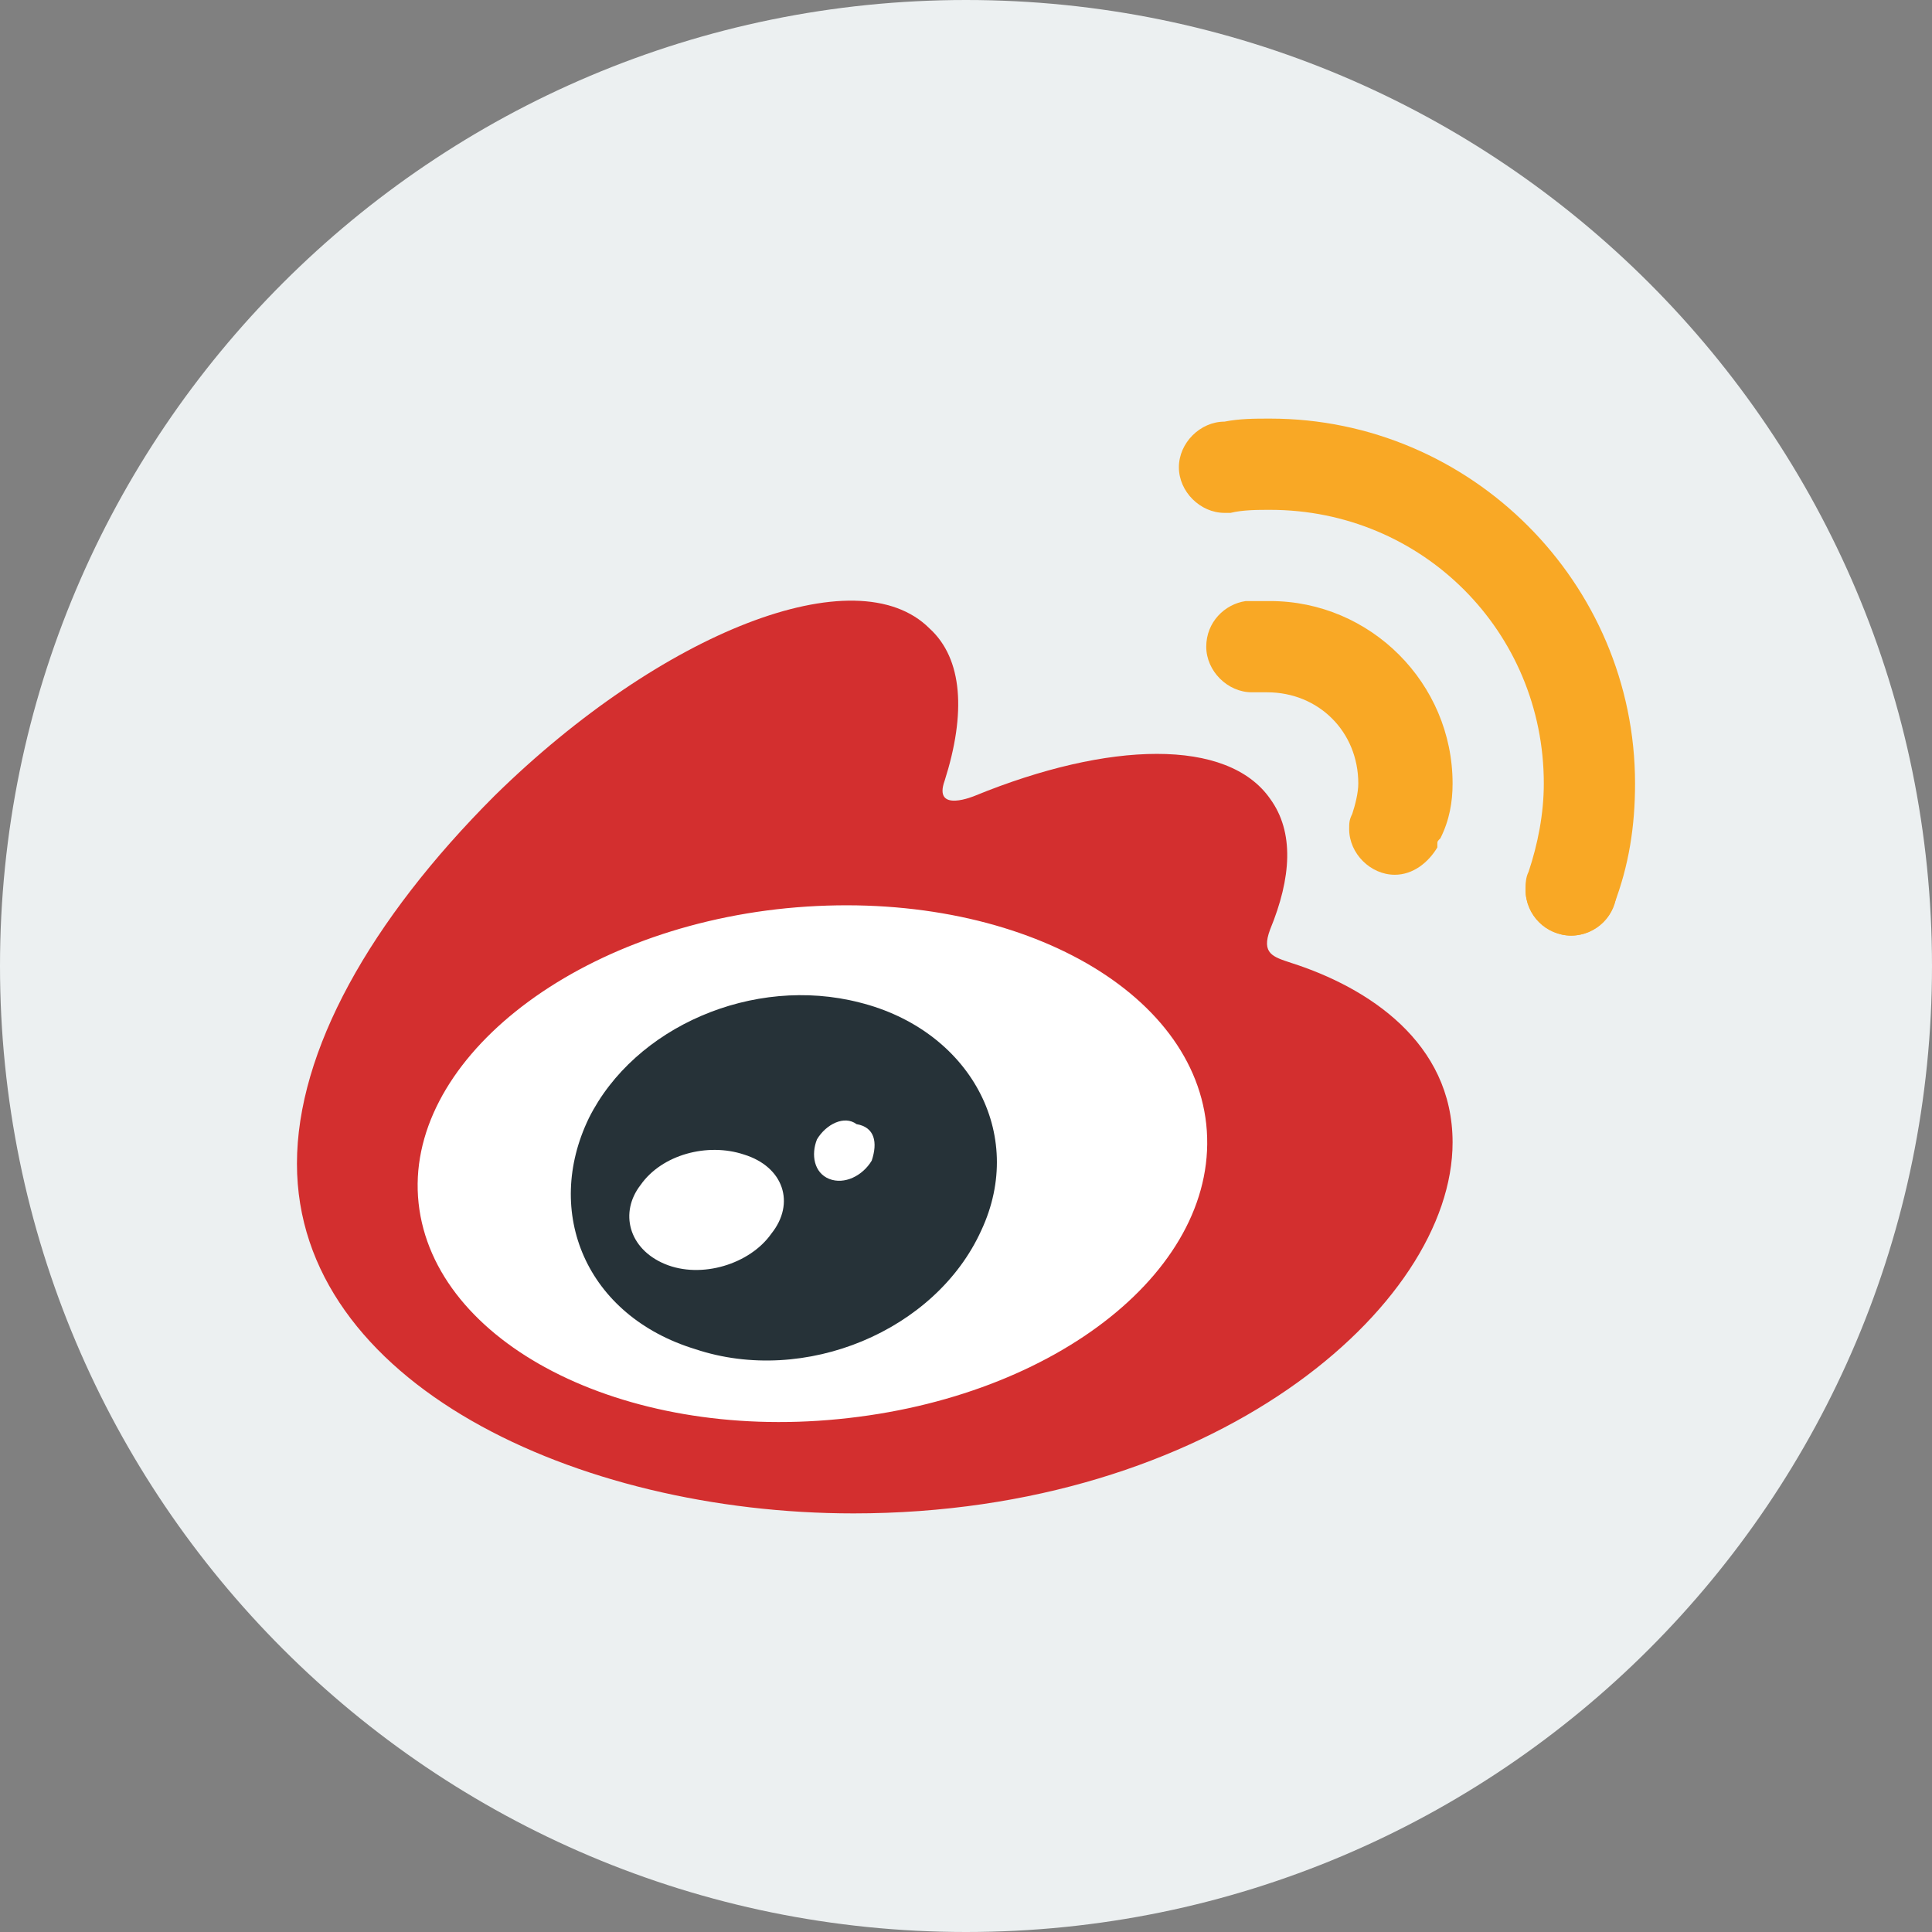 <?xml version="1.0" encoding="UTF-8"?>
<svg xmlns="http://www.w3.org/2000/svg" xmlns:xlink="http://www.w3.org/1999/xlink" viewBox="0 0 480 480" width="480px" height="480px">
<rect x="0" y="0" width="480" height="480" fill="#808080" stroke="none"/>
<g id="surface10353833">
<path style=" stroke:none;fill-rule:nonzero;fill:rgb(92.549%,94.118%,94.51%);fill-opacity:1;" d="M 240 480 C 107.453 480 0 372.547 0 240 C 0 107.453 107.453 0 240 0 C 372.547 0 480 107.453 480 240 C 480 372.547 372.547 480 240 480 Z M 240 480 "/>
<path style=" stroke:none;fill-rule:nonzero;fill:rgb(100%,100%,100%);fill-opacity:1;" d="M 315.555 277.777 C 311.023 233.957 258.133 203.734 194.668 210.535 C 157.645 214.312 123.645 230.18 104.754 252.844 C 92.668 267.199 87.379 283.82 88.891 300.445 C 92.668 340.488 137.246 368.445 193.156 368.445 C 198.445 368.445 203.734 368.445 209.777 367.688 C 246.801 363.91 280.801 348.043 299.688 325.379 C 311.777 311.023 317.066 294.398 315.555 277.777 Z M 315.555 277.777 "/>
<path style=" stroke:none;fill-rule:nonzero;fill:rgb(82.745%,18.431%,18.431%);fill-opacity:1;" d="M 208.266 352.578 C 154.621 357.867 107.777 333.688 104 298.934 C 100.223 264.18 141.777 230.934 195.422 225.645 C 249.82 220.355 295.91 244.535 299.688 279.289 C 303.465 314.801 262.668 347.289 208.266 352.578 M 320.844 239.246 C 316.312 237.734 313.289 236.977 315.555 230.934 C 320.844 218.09 321.602 206.754 315.555 198.445 C 304.977 183.332 275.512 184.09 242.266 197.688 C 242.266 197.688 231.688 202.223 234.711 193.91 C 240 177.289 239.246 163.688 230.934 156.133 C 212.801 138 164.445 156.891 122.891 197.688 C 91.91 228.668 73.777 261.156 73.777 289.109 C 73.777 343.512 143.289 376 212.043 376 C 301.199 376 360.891 324.621 360.891 283.82 C 360.891 258.891 339.734 245.289 320.844 239.246 "/>
<path style=" stroke:none;fill-rule:nonzero;fill:rgb(14.902%,19.608%,21.961%);fill-opacity:1;" d="M 216.578 288.355 C 214.312 292.133 209.777 294.398 206 292.891 C 202.223 291.379 201.465 286.844 202.977 283.066 C 205.246 279.289 209.777 277.023 212.801 279.289 C 217.332 280.043 218.09 283.82 216.578 288.355 M 191.645 306.488 C 186.355 314.043 174.266 317.82 165.199 314.043 C 156.133 310.266 153.867 301.199 159.156 294.398 C 164.445 286.844 175.777 283.82 184.844 286.844 C 194.668 289.867 197.688 298.934 191.645 306.488 M 213.555 249.066 C 187.109 242.266 157.645 255.109 146.312 277.777 C 134.977 301.199 145.555 326.891 172.754 335.199 C 199.957 344.266 232.445 330.668 243.777 305.734 C 255.109 281.555 240.754 255.867 213.555 249.066 "/>
<path style=" stroke:none;fill-rule:nonzero;fill:rgb(97.647%,65.882%,14.51%);fill-opacity:1;" d="M 390.355 209.777 C 384.098 209.777 379.023 214.852 379.023 221.109 C 379.023 227.371 384.098 232.445 390.355 232.445 C 396.613 232.445 401.688 227.371 401.688 221.109 C 401.688 214.852 396.613 209.777 390.355 209.777 Z M 390.355 209.777 "/>
<path style=" stroke:none;fill-rule:nonzero;fill:rgb(97.647%,65.882%,14.51%);fill-opacity:1;" d="M 400.934 224.891 C 399.422 229.422 394.891 232.445 390.355 232.445 C 384.312 232.445 379.023 227.156 379.023 221.109 C 379.023 219.602 379.023 218.09 379.777 216.578 C 382.043 209.777 383.555 202.223 383.555 194.668 C 383.555 156.891 353.332 126.668 315.555 126.668 C 312.535 126.668 308.754 126.668 305.734 127.422 C 305.734 127.422 305.734 127.422 304.977 127.422 L 304.223 127.422 C 298.18 127.422 292.891 122.133 292.891 116.09 C 292.891 110.043 298.18 104.754 304.223 104.754 C 308 104 311.777 104 315.555 104 C 365.422 104 406.223 144.801 406.223 194.668 C 406.223 205.246 404.711 215.066 400.934 224.891 Z M 360.891 194.668 C 360.891 169.734 340.488 149.332 315.555 149.332 C 314.043 149.332 312.535 149.332 310.266 149.332 C 310.266 149.332 310.266 149.332 309.512 149.332 C 304.223 150.09 299.688 154.621 299.688 160.668 C 299.688 166.711 304.977 172 311.023 172 L 311.777 172 C 312.535 172 314.043 172 314.801 172 C 327.645 172 337.465 181.82 337.465 194.668 C 337.465 196.934 336.711 199.957 335.957 202.223 C 335.199 203.734 335.199 204.488 335.199 206 C 335.199 212.043 340.488 217.332 346.535 217.332 C 351.066 217.332 354.844 214.312 357.109 210.535 L 357.109 209.777 C 357.109 209.023 357.109 209.023 357.867 208.266 C 360.133 203.734 360.891 199.199 360.891 194.668 Z M 360.891 194.668 "/>
</g>
</svg>

